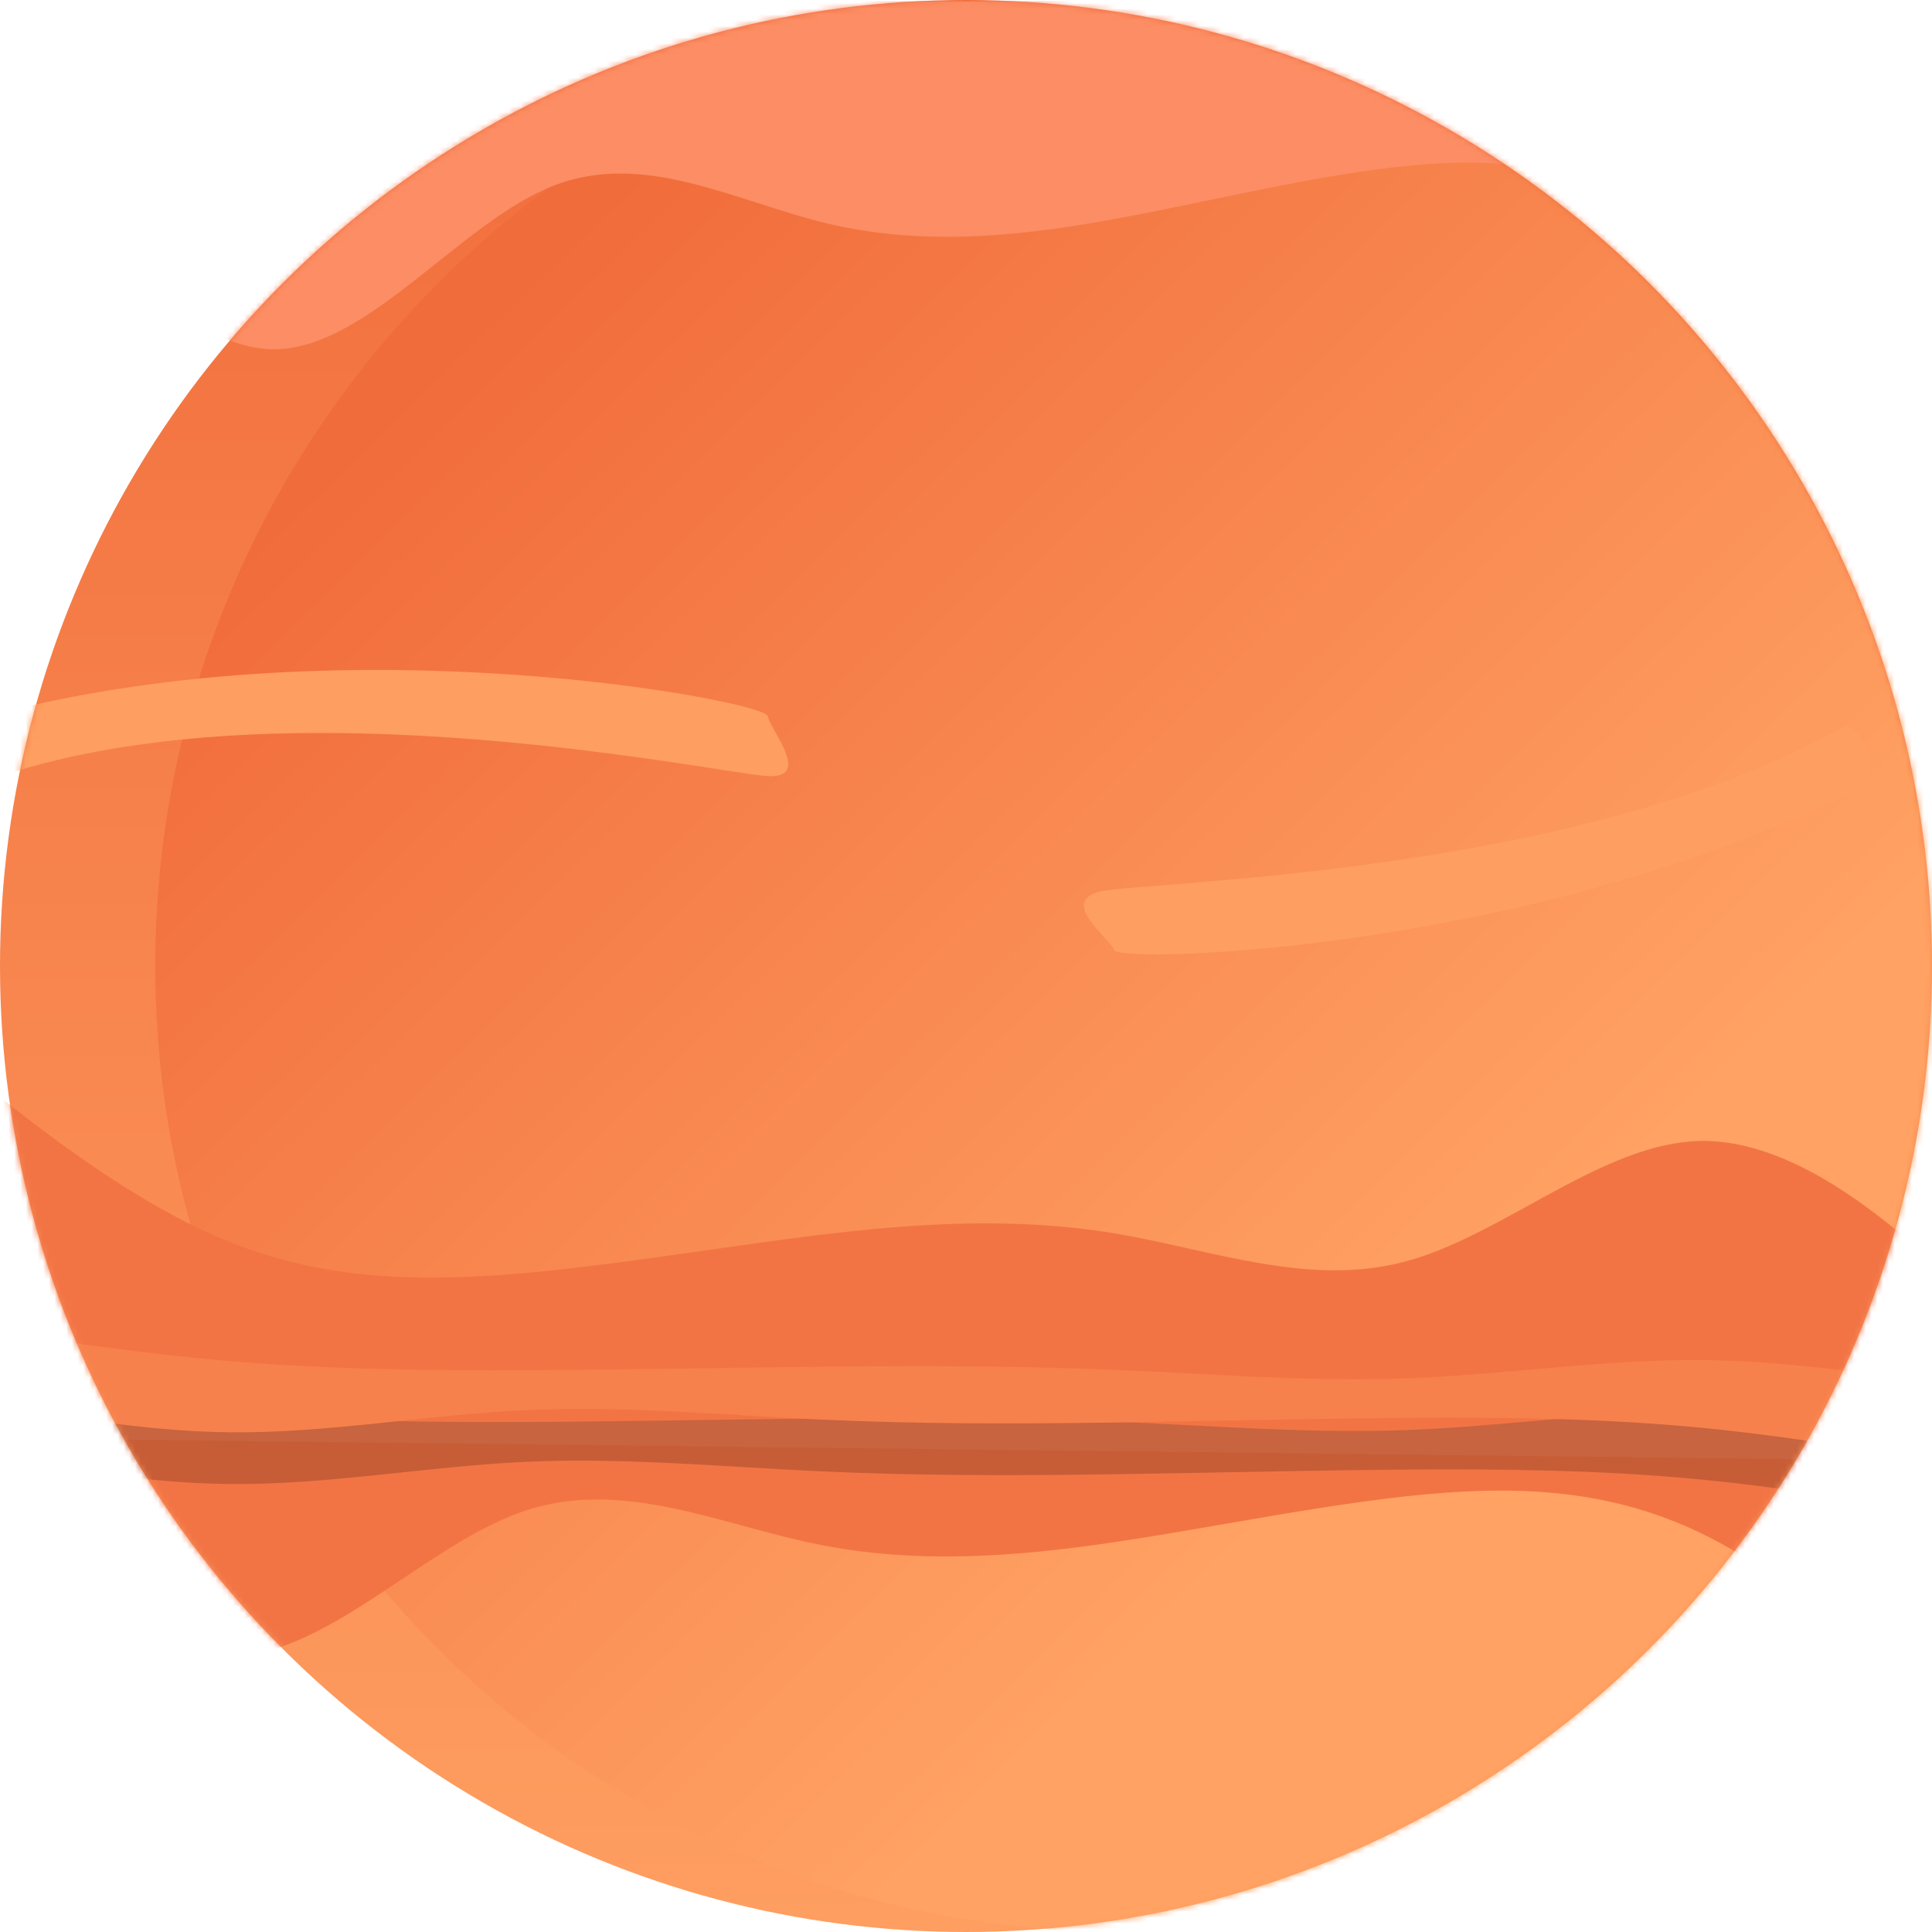 <svg width="336" height="336" viewBox="0 0 336 336" fill="none" xmlns="http://www.w3.org/2000/svg">
<circle cx="168" cy="168" r="168" fill="url(#paint0_linear_2025_2)"/>
<mask id="mask0_2025_2" style="mask-type:alpha" maskUnits="userSpaceOnUse" x="0" y="0" width="336" height="336">
<circle cx="168" cy="168" r="168" fill="url(#paint1_linear_2025_2)"/>
</mask>
<g mask="url(#mask0_2025_2)">
<circle cx="195" cy="168" r="168" fill="url(#paint2_linear_2025_2)"/>
<path fill-rule="evenodd" clip-rule="evenodd" d="M338.479 221.591L347 229.38V234V243V308L338.479 299.733C329.976 291.466 312.934 274.931 295.873 266.664C278.812 258.397 261.733 258.397 244.672 260.207C234.226 261.364 223.788 263.171 213.356 264.976C206.75 266.119 200.146 267.262 193.545 268.238C176.521 270.758 159.479 272.018 142.455 268.632C138.078 267.762 133.7 266.574 129.321 265.385C116.667 261.952 104.003 258.516 91.328 262.727C84.193 265.098 77.055 269.865 69.916 274.632C59.985 281.264 50.053 287.897 40.127 288.08C23.066 288.316 6.024 269.42 -2.479 259.971L-11 250.523V243V234V182L-2.479 188.815C6.024 195.63 23.066 209.26 40.127 216.074C57.188 222.889 74.267 222.889 91.328 221.397C101.774 220.443 112.212 218.954 122.644 217.466C129.251 216.524 135.854 215.582 142.455 214.776C159.479 212.699 176.521 211.661 193.545 214.452C197.922 215.169 202.3 216.149 206.679 217.128C219.333 219.959 231.997 222.791 244.672 219.32C251.807 217.365 258.945 213.436 266.084 209.506C276.015 204.039 285.947 198.572 295.873 198.421C312.934 198.226 329.976 213.803 338.479 221.591Z" fill="#F27445"/>
<path d="M0.022 18.852L8.032 29.397C16.024 39.941 32.044 61.029 48.056 60.746C64.068 60.376 80.073 38.722 96.078 32.371C112.083 26.02 128.089 35.147 144.071 38.91C160.053 42.673 176.046 41.247 192.02 38.414C207.994 35.58 223.984 31.516 239.994 29.386C256.005 27.345 272.035 27.326 288.058 36.541C304.081 45.757 320.098 64.207 328.089 73.431L336.097 82.656L336 -0.001L328.002 0.009C320.022 0.018 304.027 0.037 288.015 0.056C272.002 0.075 255.972 0.094 239.96 0.113C223.947 0.132 207.952 0.151 191.975 0.17C175.997 0.188 160.002 0.207 144.025 0.226C128.047 0.245 112.052 0.264 96.04 0.283C80.027 0.302 63.998 0.321 47.985 0.34C31.973 0.359 15.977 0.378 7.997 0.387L0 0.396L0.022 18.852Z" fill="#FC8D64"/>
<path d="M-10.998 250.904L-2.497 252.663C5.986 254.422 22.988 257.94 40.048 258.097C57.109 258.24 74.227 255.036 91.298 254.239C108.369 253.442 125.394 255.078 142.409 255.871C159.425 256.664 176.469 256.641 193.496 256.397C210.524 256.152 227.573 255.714 244.636 255.581C261.7 255.461 278.778 255.66 295.821 257.311C312.864 258.962 329.871 262.064 338.356 263.616L346.86 265.167L347.011 252.168L338.491 252.069C329.989 251.97 312.948 251.771 295.888 251.573C278.828 251.374 261.75 251.176 244.69 250.977C227.63 250.779 210.589 250.58 193.566 250.382C176.544 250.184 159.503 249.986 142.48 249.788C125.458 249.59 108.417 249.391 91.357 249.193C74.297 248.994 57.219 248.795 40.159 248.597C23.099 248.398 6.058 248.2 -2.444 248.101L-10.965 248.002L-10.998 250.904Z" fill="#C75D36"/>
<path d="M347.016 251.71L338.512 250.207C330.027 248.703 313.018 245.696 295.958 245.533C278.898 245.381 261.786 248.061 244.716 248.705C227.647 249.349 210.62 247.934 193.603 247.233C176.586 246.531 159.543 246.52 142.516 246.697C125.489 246.873 108.442 247.213 91.379 247.295C74.316 247.366 57.237 247.167 40.192 245.74C23.146 244.313 6.134 241.657 -2.354 240.329L-10.86 239.001L-10.988 250L-2.467 250.099C6.035 250.198 23.076 250.396 40.136 250.595C57.195 250.794 74.274 250.992 91.334 251.191C108.393 251.389 125.434 251.588 142.457 251.786C159.479 251.984 176.521 252.182 193.543 252.38C210.566 252.578 227.607 252.777 244.666 252.975C261.726 253.174 278.805 253.373 295.864 253.571C312.924 253.77 329.965 253.968 338.467 254.067L346.988 254.166L347.016 251.71Z" fill="#C8643F"/>
<path d="M-10.883 241.904L-2.381 243.663C6.101 245.422 23.104 248.94 40.164 249.097C57.225 249.24 74.343 246.036 91.414 245.239C108.485 244.442 125.51 246.078 142.525 246.871C159.541 247.664 176.585 247.641 193.612 247.397C210.64 247.152 227.688 246.714 244.752 246.581C261.816 246.461 278.894 246.66 295.937 248.311C312.98 249.962 329.987 253.064 338.472 254.616L346.976 256.167L347.127 243.168L338.606 243.069C330.105 242.97 313.063 242.771 296.004 242.573C278.944 242.374 261.865 242.176 244.806 241.977C227.746 241.779 210.705 241.58 193.682 241.382C176.66 241.184 159.619 240.986 142.596 240.788C125.574 240.59 108.532 240.391 91.473 240.193C74.413 239.994 57.334 239.795 40.275 239.597C23.215 239.398 6.174 239.2 -2.328 239.101L-10.849 239.002L-10.883 241.904Z" fill="#F6814D"/>
<path d="M347.132 242.71L338.628 241.207C330.143 239.703 313.134 236.696 296.074 236.533C279.014 236.381 261.902 239.061 244.832 239.705C227.762 240.349 210.735 238.934 193.719 238.233C176.702 237.531 159.659 237.52 142.632 237.697C125.605 237.873 108.558 238.213 91.495 238.295C74.432 238.366 57.353 238.167 40.308 236.74C23.262 235.313 6.25 232.657 -2.238 231.329L-10.744 230.001L-10.872 241L-2.351 241.099C6.151 241.198 23.192 241.396 40.251 241.595C57.311 241.794 74.39 241.992 91.449 242.191C108.509 242.389 125.55 242.588 142.573 242.786C159.595 242.984 176.636 243.182 193.659 243.38C210.681 243.578 227.723 243.777 244.782 243.975C261.842 244.174 278.921 244.373 295.98 244.571C313.04 244.77 330.081 244.968 338.583 245.067L347.104 245.166L347.132 242.71Z" fill="#F6814D"/>
<path d="M0 124C61.896 108.159 133 121.999 133.5 124.501C134 127.002 141 135 134 135C127 135 50.853 118.072 0 135V124Z" fill="#FE9E60"/>
<path d="M324.207 136.736C267.233 165.65 194.82 167.591 193.789 165.259C192.757 162.926 184.403 157.031 191.019 155.119C197.635 153.206 273.82 152.768 320.5 126.498C324 125.498 327 135 324.207 136.736Z" fill="#FE9E60"/>
</g>
<defs>
<linearGradient id="paint0_linear_2025_2" x1="168" y1="0" x2="168" y2="361" gradientUnits="userSpaceOnUse">
<stop stop-color="#F16C3B"/>
<stop offset="1" stop-color="#FFA263"/>
</linearGradient>
<linearGradient id="paint1_linear_2025_2" x1="168" y1="0" x2="168" y2="336" gradientUnits="userSpaceOnUse">
<stop stop-color="#F27344"/>
<stop offset="1" stop-color="#FFA263"/>
</linearGradient>
<linearGradient id="paint2_linear_2025_2" x1="94" y1="45.5" x2="265.5" y2="221.5" gradientUnits="userSpaceOnUse">
<stop stop-color="#F16C3B"/>
<stop offset="1" stop-color="#FFA263"/>
</linearGradient>
</defs>
</svg>
